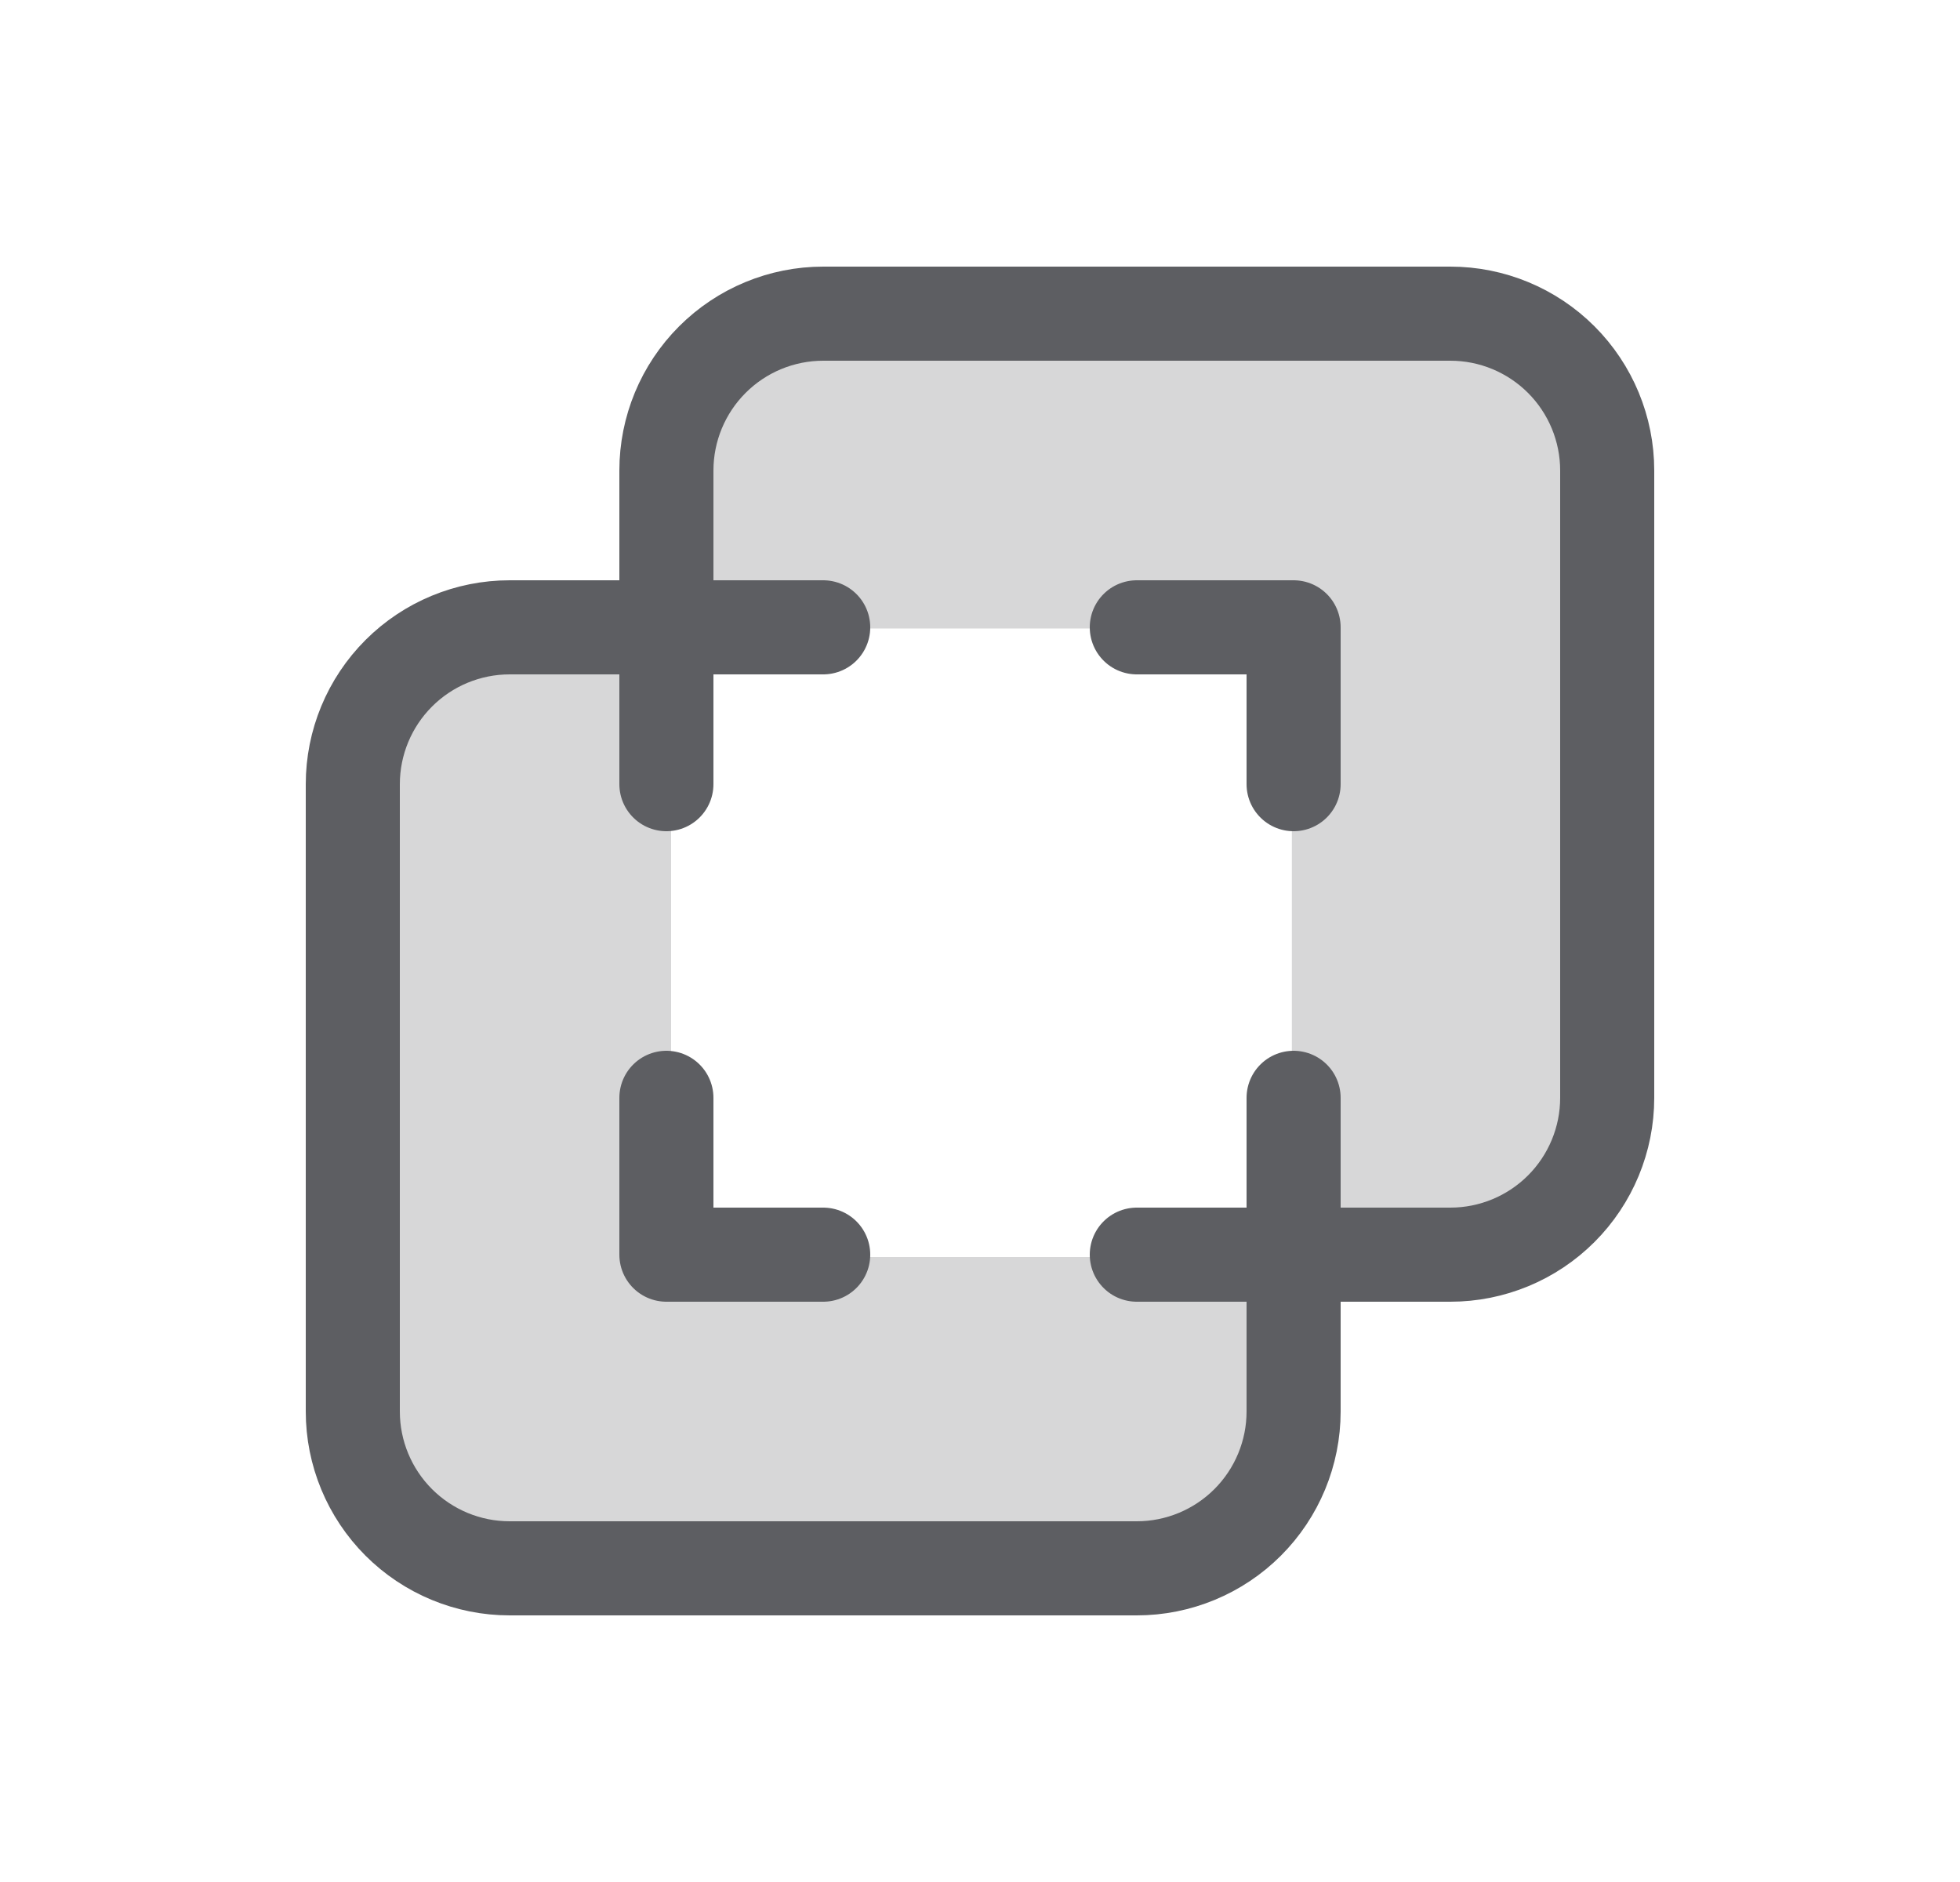 <svg width="25" height="24" viewBox="0 0 25 24" fill="none" xmlns="http://www.w3.org/2000/svg">
<path d="M16.478 8.015H8.607V4.503H20.286V15.844H16.478V8.015Z" fill="#D7D7D8"/>
<path d="M8.56 16.03H16.431V19.542H4.752V8.202H8.56V16.03Z" fill="#D7D7D8"/>
<path d="M16.5 16V18C16.5 18.53 16.289 19.039 15.914 19.414C15.539 19.789 15.03 20 14.5 20H6.5C5.97 20 5.461 19.789 5.086 19.414C4.711 19.039 4.5 18.53 4.5 18V10C4.5 9.47 4.711 8.961 5.086 8.586C5.461 8.211 5.97 8 6.5 8H8.5M16.5 16H18.5C19.03 16 19.539 15.789 19.914 15.414C20.289 15.039 20.5 14.53 20.5 14V6C20.5 5.47 20.289 4.961 19.914 4.586C19.539 4.211 19.03 4 18.5 4H10.5C9.97 4 9.461 4.211 9.086 4.586C8.711 4.961 8.5 5.47 8.5 6V8M16.5 16V14M16.5 16H14.5M8.5 8H10.5M8.5 8V10M8.5 14V16H10.5M14.5 8H16.5V10" stroke="#5D5E62" stroke-width="1.2" stroke-linecap="round" stroke-linejoin="round"/>
</svg>
